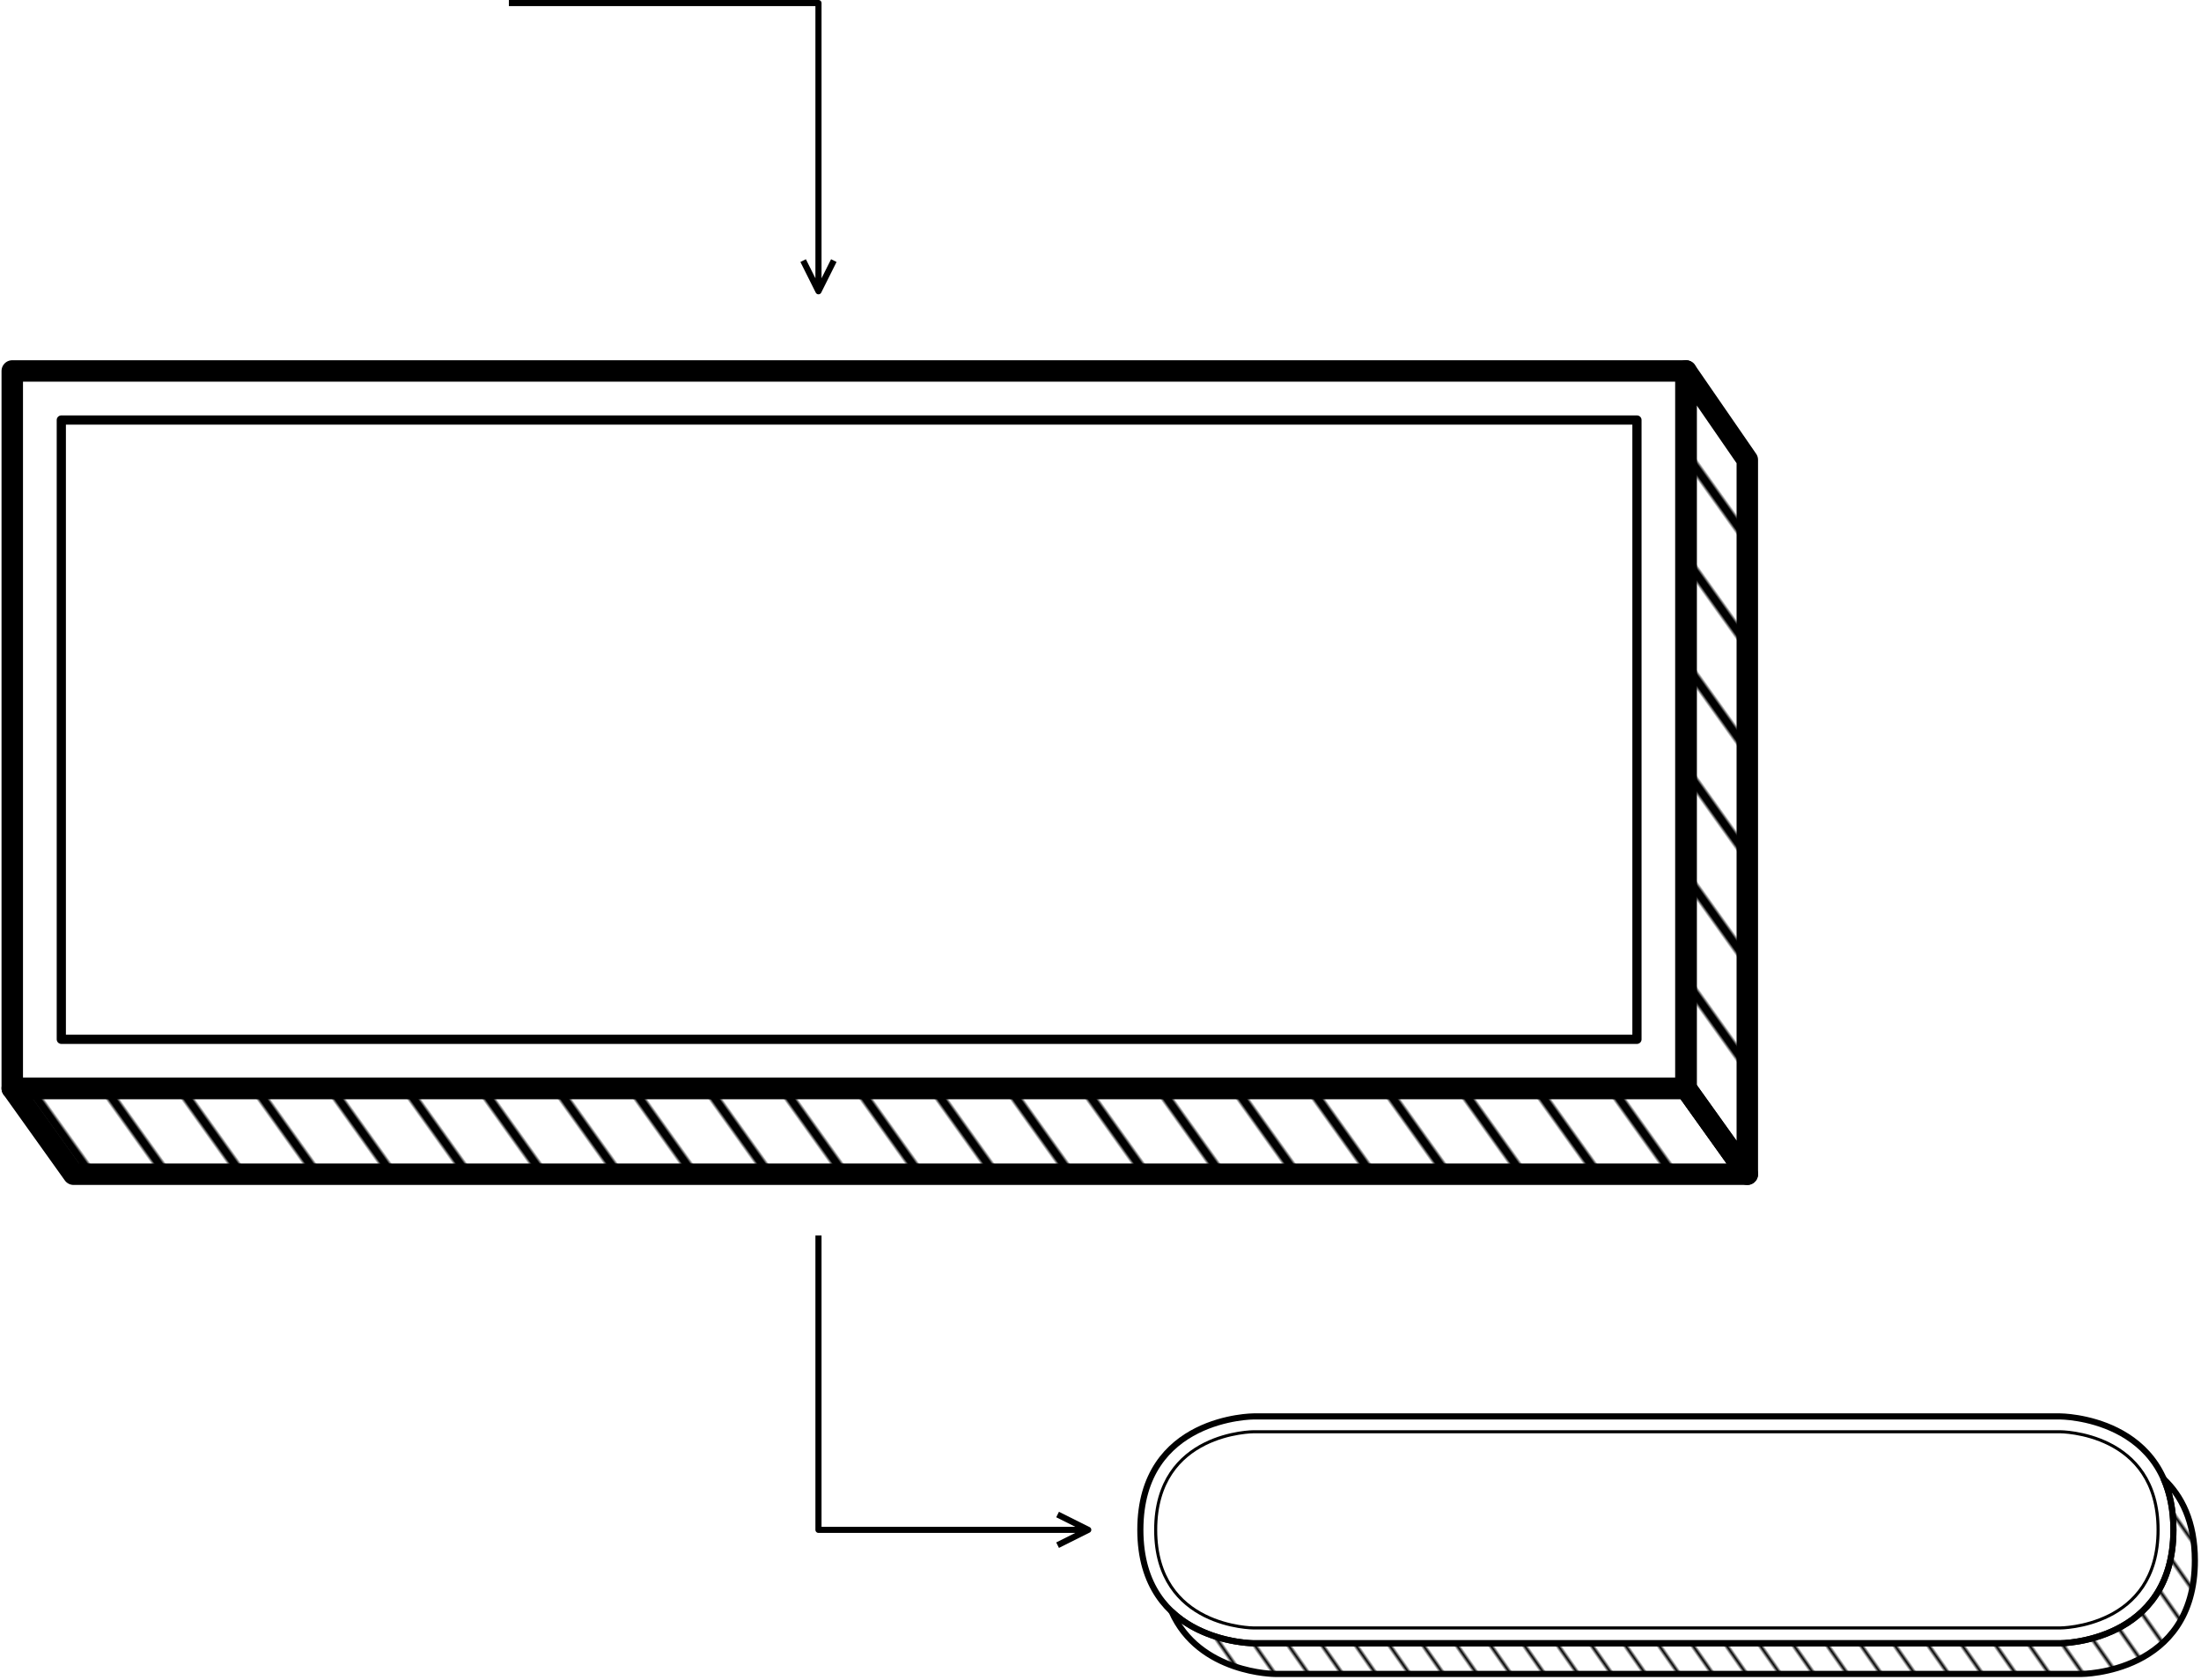 <?xml version="1.0" encoding="UTF-8" standalone="no"?>
<!-- Created with Inkscape (http://www.inkscape.org/) -->

<svg xmlns="http://www.w3.org/2000/svg"
   height="548"
   width="718"
   viewBox="0 0 718 548"
   version="1.1">
  <defs>
    <pattern
       id="shadow_pattern"
       patternTransform="translate(0,0) rotate(-35)"
       height="1"
       width="8.4"
       patternUnits="userSpaceOnUse">
      <rect
         height="2"
         width="1"
         y="-0.5"
         x="0"
         style="fill:black;stroke:none" />
    </pattern>
    <pattern
       id="large_pattern"
       patternTransform="translate(0,0) rotate(-35.54)"
       height="1"
       width="20"
       patternUnits="userSpaceOnUse">
      <rect
         height="2"
         width="3"
         y="-0.5"
         x="0"
         style="fill:black;stroke:none" />
    </pattern>
    <style type="text/css"><![CDATA[
.shadow_b {
  fill: url(#large_pattern);
  fill-rule: evenodd;
}
.shadow_b, .outer_b {
  stroke: #000;
  stroke-width: 7px;
  stroke-linejoin: round;
  stroke-opacity: 1;
}
.shadow_mask {
  fill: #fff;
  stroke: none;
  fill-rule: evenodd;
}
.inner_b {
  stroke: #000;
  stroke-width: 3px;
  stroke-linejoin: round;
  stroke-opacity: 1;
}
.inner_b, .outer_b {
  fill: none;
}

.shadow_s {
  fill: url(#shadow_pattern);
}
.shadow_s, .outer_s {
  stroke: #000;
  stroke-width: 2px;
  stroke-linejoin: round;
  stroke-opacity: 1;
}
.inner_s {
  stroke: #000;
  stroke-width: 1px;
  stroke-linejoin: round;
  stroke-opacity: 1;
}
.inner_s, .outer_s {
  fill: none;
}

.arrow {
  stroke: #000;
  stroke-width: 2px;
  stroke-linejoin: round;
  stroke-opacity: 1;
  fill: none;
}
]]></style>
  <!--mask id="shadow_b_mask">
    <path d="M 409,462 672,462 c 0,0 37,0 37,37 0,37 -37,37 -37,37 L 409,536 c 0,0 -37,0 -37,-37 0,-37 37,-37 37,-37 Z M 360,460 L 720,460 L 720,560 L 360,560 Z" class="shadow_mask" />
  </mask-->
  </defs>
  <g>
    <path class="inner_b" d="M 20,137 534,137 534,339 20,339 Z" />
    <path class="outer_b" d="M 550,355 4,355 4,121 550,121 Z" />
    <path class="shadow_b" d="M 4,355 550,355 570,383 24,383 Z" />
    <path class="shadow_b" d="M 550,121 550,355 570,383 570,150 Z" />
    <path class="outer_s" d="M 409,462 672,462 c 0,0 37,0 37,37 0,37 -37,37 -37,37 L 409,536 c 0,0 -37,0 -37,-37 0,-37 37,-37 37,-37 Z" />
    <path class="inner_s" d="M 409,467 672,467 c 0,0 32,0 32,32 0,32 -32,32 -32,32 L 409,531 c 0,0 -32,0 -32,-32 0,-32 32,-32 32,-32 Z" />
    <path class="arrow" d="M 267,403 267,499 355,499 m -10,-5 l 10,5 -10,5" />
    <path class="arrow" d="M 166,1 267,1 267,95 m -5,-10 l 5,10 5,-10" />
    <!--path class="shadow_s" d="M 416,472 679,472 c 0,0 37,0 37,37 0,37 -37,37 -37,37 L 416,546 c 0,0 -37,0 -37,-37 0,-37 37,-37 37,-37 Z" mask="url(#shadow_b_mask)" /-->
    <path class="shadow_s"
       d="M 705.83 482.404 C 707.797 486.883 709 492.339 709 499 C 709 536 672 536 672 536 L 409 536 C 409 536 393.123 535.998 382.17 525.596 C 391.127 545.994 416 546 416 546 L 679 546 C 679 546 716 546 716 509 C 716 496.239 711.597 487.881 705.83 482.404 z " />
  </g>
</svg>
